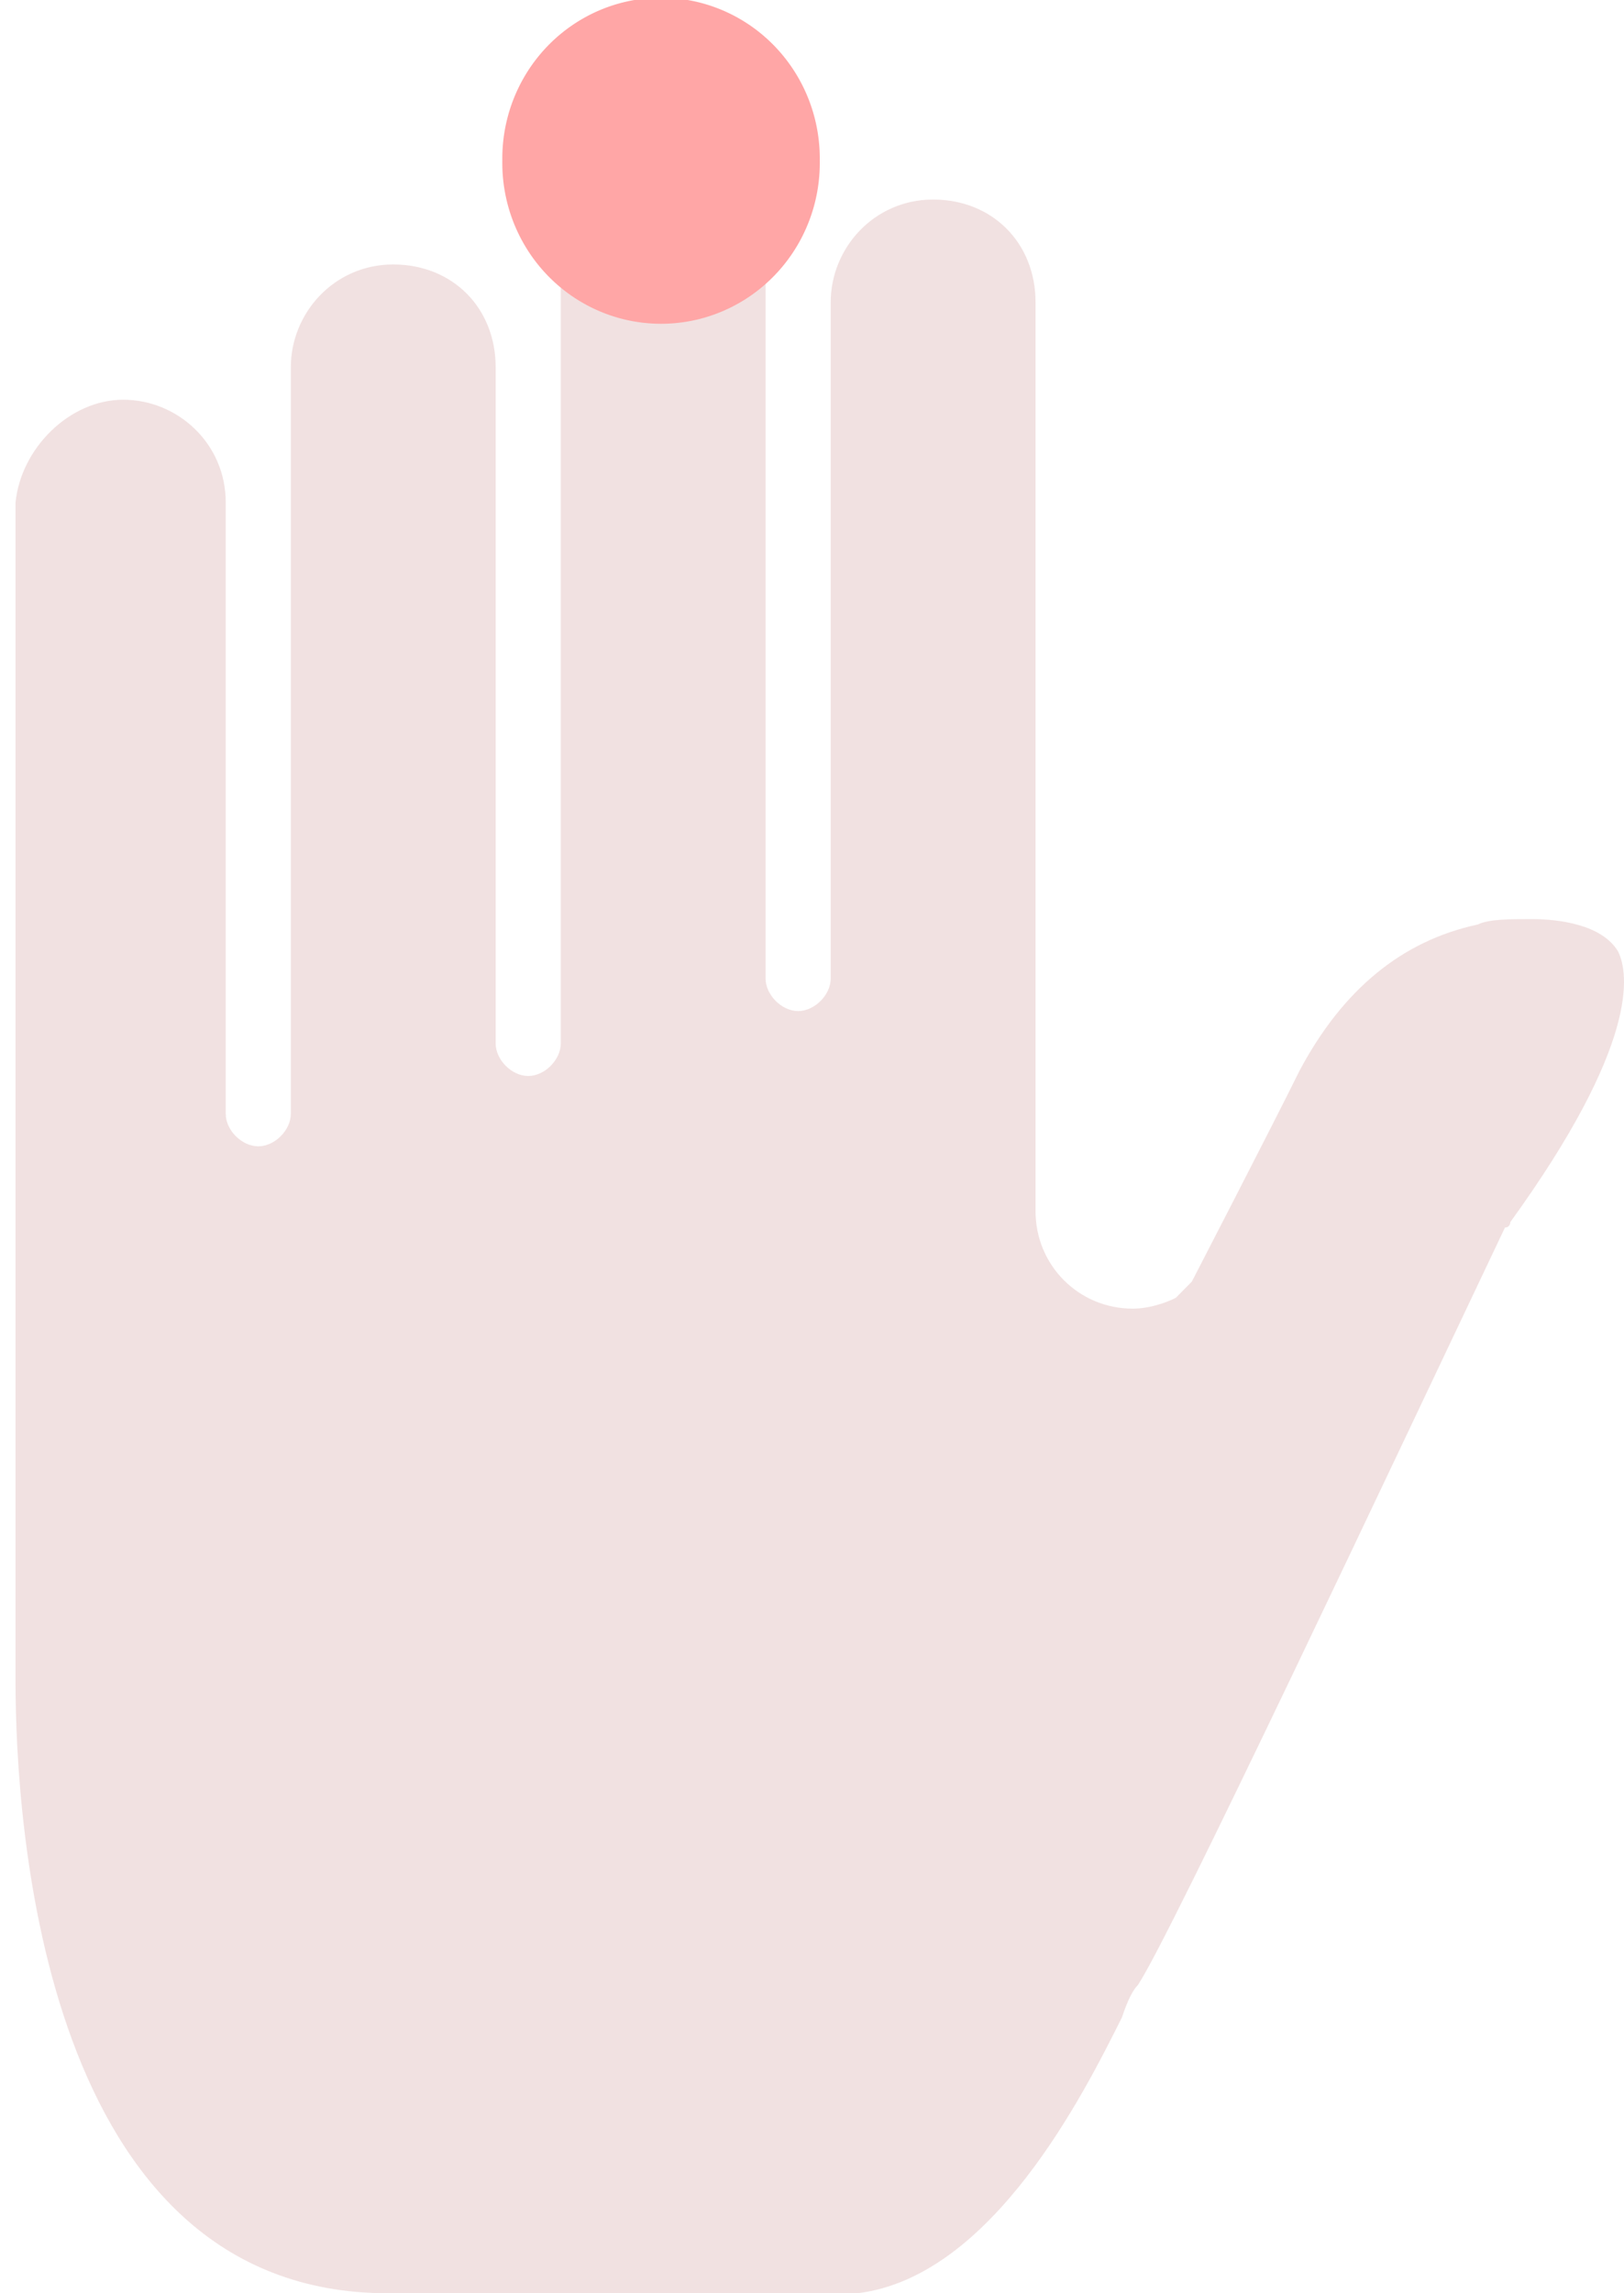 
<svg xmlns="http://www.w3.org/2000/svg" width="51" height="72" viewBox="0 0 51 72">
  <path d="M3.872,12.55C5.564,12.55 7.089,13.909 7.089,15.777V34.971C7.089,35.481 7.591,35.99 8.111,35.99C8.63,35.99 9.133,35.481 9.133,34.971V11.531C9.133,9.832 10.49,8.303 12.349,8.303C14.209,8.303 15.566,9.662 15.566,11.531V32.763C15.566,33.272 16.069,33.782 16.588,33.782C17.107,33.782 17.61,33.272 17.61,32.763V5.246C17.61,3.547 18.967,2.019 20.826,2.019C22.518,2.019 24.043,3.378 24.043,5.246V30.725C24.043,31.234 24.546,31.744 25.065,31.744C25.584,31.744 26.087,31.234 26.087,30.725V9.492C26.087,7.794 27.444,6.265 29.304,6.265C31.163,6.265 32.52,7.624 32.52,9.492V38.028C32.52,39.727 33.877,41.086 35.569,41.086C36.072,41.086 36.591,40.916 36.926,40.746C37.094,40.576 37.261,40.407 37.429,40.237C37.429,40.237 39.975,35.311 40.813,33.612C42.17,31.064 44.03,29.536 46.409,29.026C46.744,28.856 47.431,28.856 48.101,28.856C48.955,28.856 50.312,29.026 50.815,29.875C51.15,30.555 51.485,32.763 47.431,38.368C47.431,38.368 47.431,38.538 47.263,38.538C43.711,46.012 36.759,60.789 35.737,62.318C35.569,62.488 35.402,62.828 35.234,63.337C34.045,65.715 31.163,71.49 26.925,72H12.182C1.342,72 0.488,57.222 0.488,52.806V15.777C0.656,14.079 2.18,12.55 3.872,12.55Z" fill="#F1E1E1" />
<path d="M25.744,5.047a5.047,4.985 90,1 1,-9.969 0a5.047,4.985 90,1 1,9.969 0z" fill="#FFA6A6" />

</svg>
  